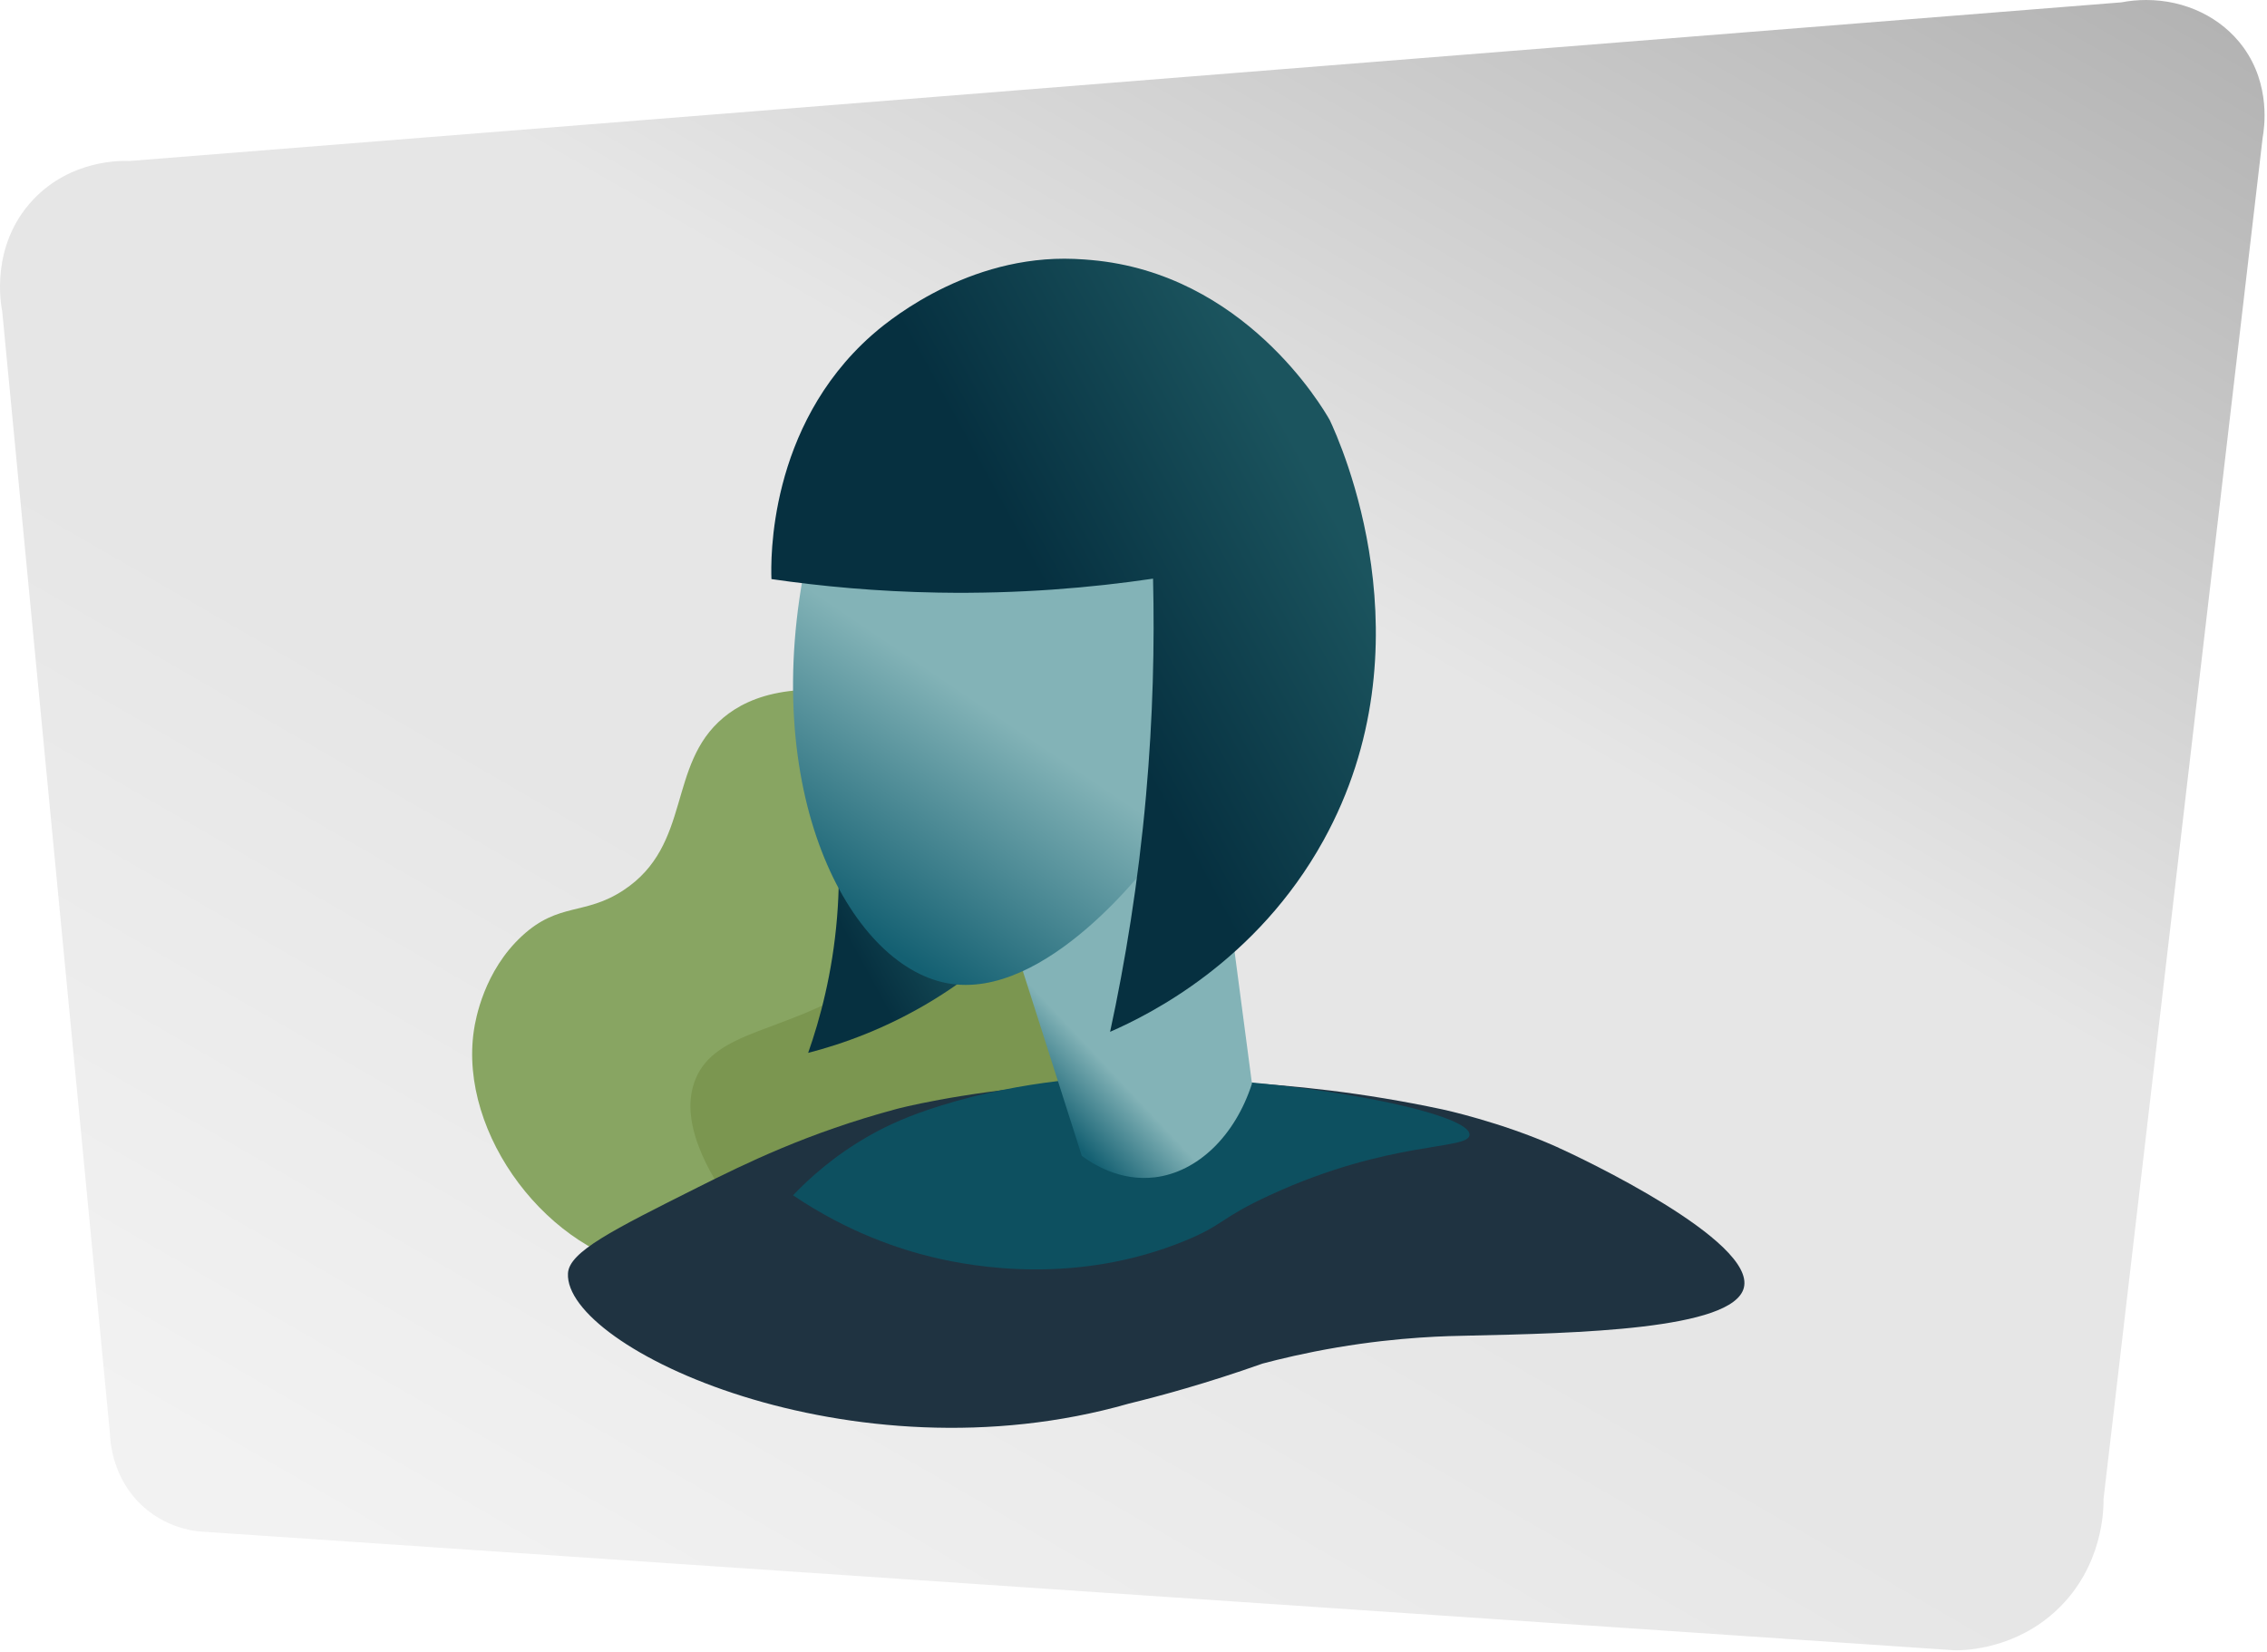 <svg width="575" height="419" viewBox="0 0 575 419" fill="none" xmlns="http://www.w3.org/2000/svg">
<g clip-path="url(#clip0)">
<path d="M538.022 0.599C369.649 14.011 201.278 27.423 32.905 40.834C31.012 40.748 17.993 40.376 8.304 50.757C-2.596 62.428 0.257 77.463 0.553 78.894C9.662 173.773 18.77 268.654 27.876 363.531C27.93 365.335 28.389 375.149 36.441 382.289C41.844 387.085 47.841 388.165 50.293 388.466C198.866 398.525 347.438 408.58 496.012 418.639C498.868 418.616 511.305 418.198 521.712 408.388C533.512 397.26 533.569 382.656 533.538 380.252L573.906 34.85C574.309 32.611 576.03 21.678 569.014 12.016C563.46 4.367 554.24 0 544.364 0C542.27 0 540.146 0.197 538.022 0.599" fill="url(#paint0_linear)"/>
<path d="M227.226 177.717C202.874 171.826 190.398 176.261 183.473 182.052C169.146 194.029 175.557 214.32 158.161 225.805C148.329 232.297 141.757 228.801 132.427 237.4C122.753 246.316 120.618 258.552 120.202 261.334C116.243 287.814 139.277 318.134 165.698 322.001C165.715 322.004 165.727 322.013 165.754 322.009C169.37 321.629 297.738 305.718 297.738 305.718L227.226 177.717Z" fill="#88A562"/>
<path d="M186.727 307.346C179.171 297.117 172.144 284.115 176.421 273.717C181.545 261.261 198.989 262.023 218.185 249.851C229.528 242.661 242.855 230.083 253.224 206.459L293.253 283.481L186.727 307.346Z" fill="#7B9650"/>
<path d="M394.608 290.824C380.701 284.619 365.949 281.436 365.949 281.436C365.949 281.436 365.719 281.387 365.484 281.338C288.389 264.97 227.491 281.286 227.491 281.286C204.803 287.368 188.904 295.226 177.127 301.126C155.282 312.07 144.36 317.542 144.059 323.002C143.015 341.963 215.894 376.17 286.248 356.07V356.068C294.032 354.163 305.919 350.972 320.236 345.896C324.493 344.768 331.029 343.176 339.1 341.807C355.284 339.062 367.568 338.915 372.249 338.812C399.843 338.206 439.535 337.332 442.301 326.69C445.399 314.771 401.349 293.832 394.608 290.824Z" fill="#1F3341"/>
<path d="M300.421 314.802C273.064 325.972 247.224 321.472 236.648 318.932C228.355 316.939 215.268 312.742 201.147 303.208C205.211 298.944 211.528 293.188 220.368 288.154C225.507 285.227 230.944 282.86 238.428 280.523C260.337 273.679 280.208 273.198 283.197 273.146C322.828 272.451 373.128 281.688 372.732 287.899C372.484 291.806 352.519 289.128 322.115 303.162C309.123 309.158 310.619 310.638 300.421 314.802Z" fill="#0D5060"/>
<path d="M212.308 232.719C211.149 246.872 207.98 258.559 204.98 267.08C213.536 264.871 224.664 260.981 236.417 253.844C243.145 249.76 248.717 245.433 253.224 241.435C239.073 227.028 224.924 212.619 210.773 198.211C212.286 207.008 213.445 218.844 212.308 232.719" fill="url(#paint1_linear)"/>
<path d="M268.926 226.743L258.954 244.83L274.385 293.198C276.976 295.126 283.94 299.722 292.87 298.653C303.804 297.346 313.294 288.083 317.549 274.879C313.977 247.796 310.406 220.714 306.837 193.634L268.926 226.743Z" fill="url(#paint2_linear)"/>
<path d="M204.708 140.996C192.078 200.491 215.192 244.68 240.2 249.402C265.328 254.146 291.626 218.902 293.824 215.895C296.954 211.559 300.086 207.223 303.217 202.89C317.316 178.702 315.838 150.123 300.294 132.014C287.208 116.767 268.657 114.187 263.108 113.628C249.368 110.949 235.628 108.272 221.888 105.595L204.708 140.996Z" fill="url(#paint3_linear)"/>
<path d="M221.078 85.063C194.794 108.347 195.496 142.231 195.669 146.894C208.224 148.725 222.428 150.062 238.02 150.326C258.546 150.676 276.885 149.087 292.458 146.785C292.858 163.369 292.456 181.837 290.674 201.837C288.696 224.022 285.377 244.096 281.564 261.739C291.718 257.296 318.746 243.835 335.68 213.193C363.154 163.477 339.938 112.19 337.272 106.551C335.334 103.126 315.474 69.375 276.789 65.962C275.882 65.883 274.426 65.754 272.528 65.677C271.674 65.642 270.829 65.624 269.989 65.624C243.358 65.624 223.837 82.622 221.078 85.063" fill="url(#paint4_linear)"/>
</g>
<defs>
<linearGradient id="paint0_linear" x1="436.751" y1="-67.136" x2="141.816" y2="443.706" gradientUnits="userSpaceOnUse">
<stop stop-color="#B3B3B3"/>
<stop offset="0.409" stop-color="#E6E6E6"/>
<stop offset="0.536" stop-color="#E6E6E6"/>
<stop offset="0.638" stop-color="#E6E6E6"/>
<stop offset="0.969" stop-color="#F2F2F2"/>
<stop offset="1" stop-color="#F2F2F2"/>
</linearGradient>
<linearGradient id="paint1_linear" x1="196.986" y1="240.64" x2="236.471" y2="219.055" gradientUnits="userSpaceOnUse">
<stop stop-color="#063040"/>
<stop offset="0.011" stop-color="#063040"/>
<stop offset="0.379" stop-color="#063040"/>
<stop offset="1" stop-color="#1B545E"/>
</linearGradient>
<linearGradient id="paint2_linear" x1="267.514" y1="285.897" x2="334.41" y2="222.924" gradientUnits="userSpaceOnUse">
<stop stop-color="#146072"/>
<stop offset="0.011" stop-color="#146072"/>
<stop offset="0.22" stop-color="#83B3B7"/>
<stop offset="0.586" stop-color="#83B3B7"/>
<stop offset="0.917" stop-color="#83B3B7"/>
<stop offset="1" stop-color="#7F7F7E"/>
</linearGradient>
<linearGradient id="paint3_linear" x1="210.168" y1="231.857" x2="285.652" y2="120.017" gradientUnits="userSpaceOnUse">
<stop stop-color="#146072"/>
<stop offset="0.011" stop-color="#146072"/>
<stop offset="0.487" stop-color="#83B3B7"/>
<stop offset="0.586" stop-color="#83B3B7"/>
<stop offset="0.917" stop-color="#83B3B7"/>
<stop offset="1" stop-color="#7F7F7E"/>
</linearGradient>
<linearGradient id="paint4_linear" x1="232.352" y1="182.946" x2="336.139" y2="126.21" gradientUnits="userSpaceOnUse">
<stop stop-color="#063040"/>
<stop offset="0.011" stop-color="#063040"/>
<stop offset="0.379" stop-color="#063040"/>
<stop offset="1" stop-color="#1B545E"/>
</linearGradient>
<clipPath id="clip0">
<rect width="574.386" height="418.639" fill="white"/>
</clipPath>
</defs>
</svg>
